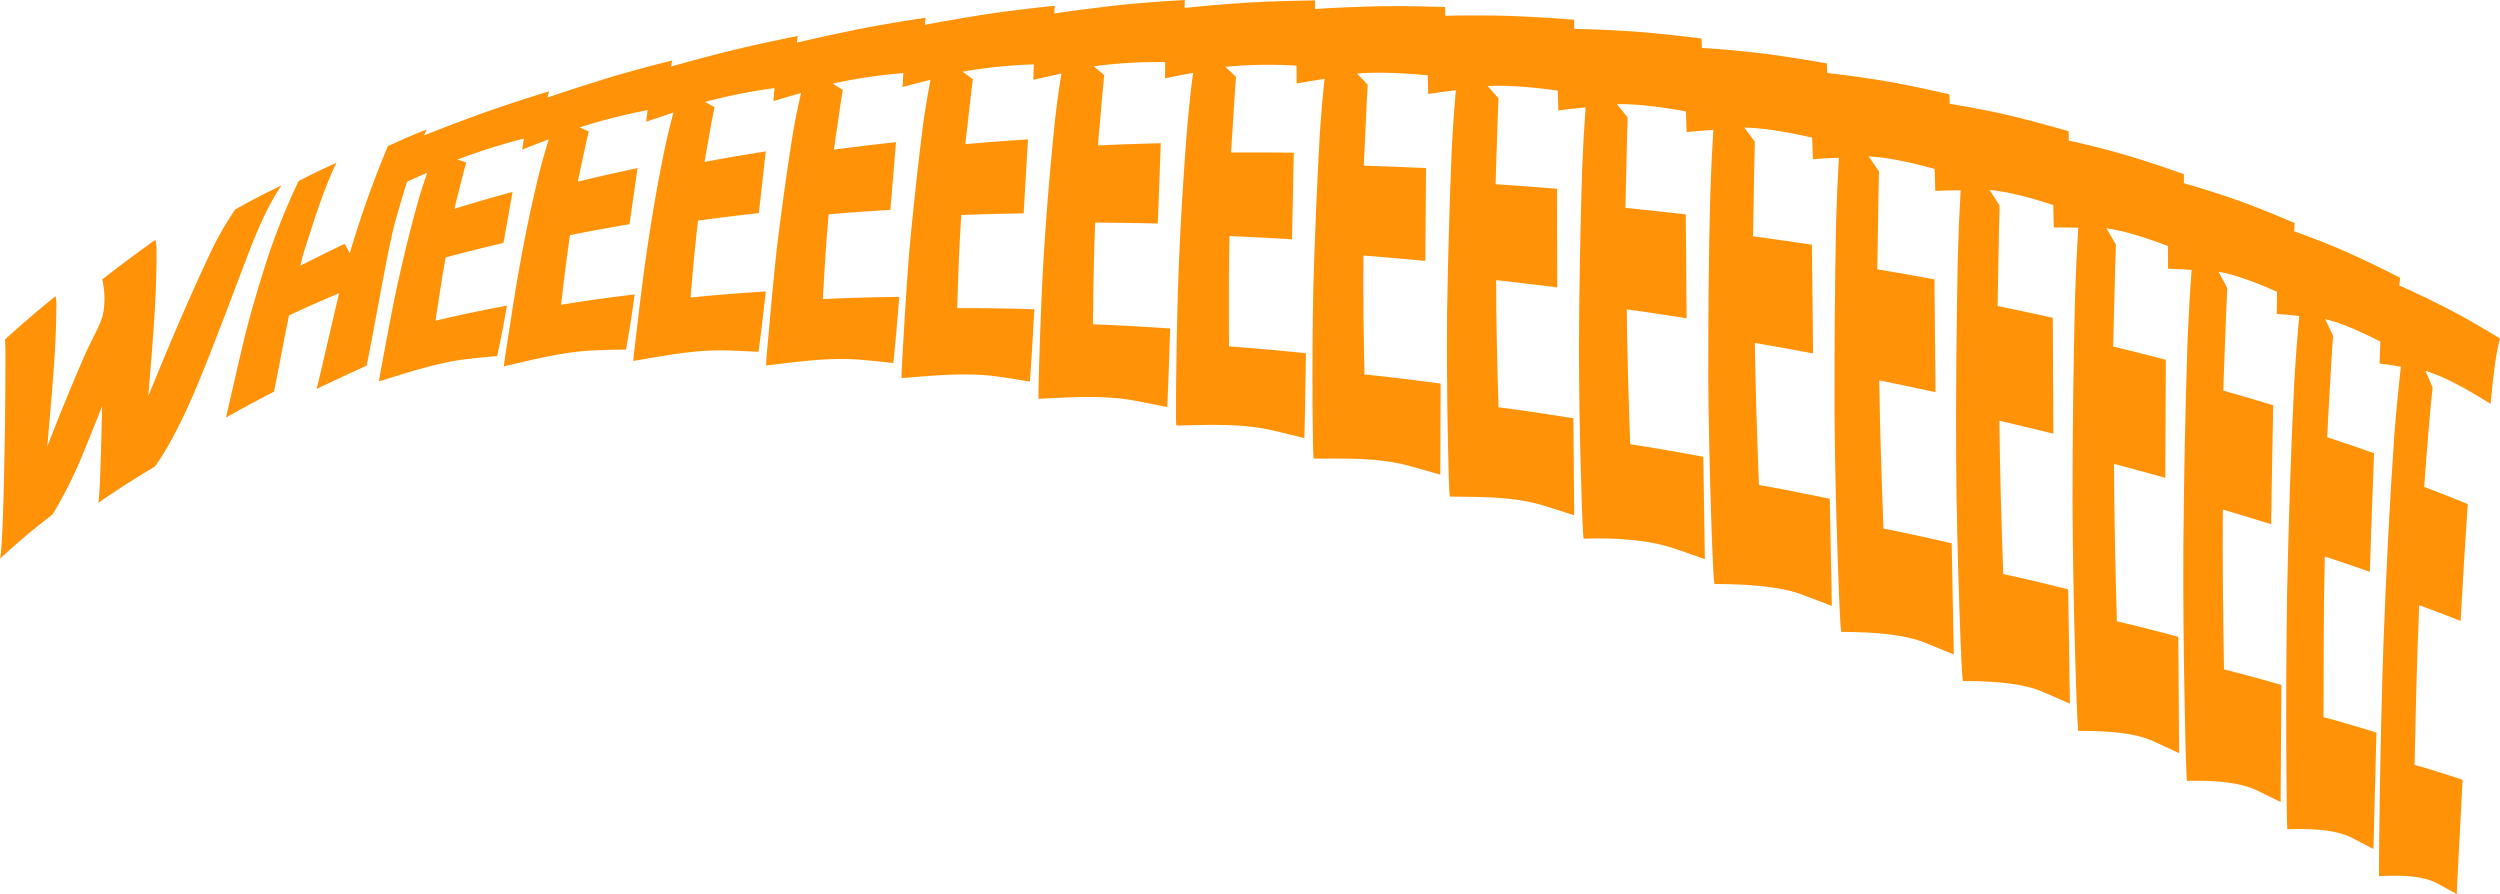 <svg xmlns="http://www.w3.org/2000/svg" viewBox="0 0 770 275.34"><defs><style>.cls-1{fill:#ff9207;}</style></defs><title>Asset 5</title><g id="Layer_2" data-name="Layer 2"><g id="Siren"><path class="cls-1" d="M31.45,128c-3.41,8.73-5.76,14.37-7,17.33a138.53,138.53,0,0,1-8.22,16C9.56,166.54,6.32,169.24,0,175c.39-1.23.86-8.59,1.21-23.83.29-12.29.44-24.69.47-37,0-3.81-.06-6-.17-6.67,6.14-5.52,9.26-8.2,15.58-13.35a12.06,12.06,0,0,1,.27,3.49c-.09,14.18-1.62,28.6-2.79,42.85,3.51-9.18,7.26-18.31,11.17-27.33,2.13-5.07,5.23-10.11,5.94-13.27A25.07,25.07,0,0,0,31.47,89c6.47-5,9.75-7.48,16.37-12.18a9,9,0,0,1,.37,3.33c.12,14.8-1.37,29.86-2.52,44.74,6-14.73,12.14-29.29,18.91-43.67a95.77,95.77,0,0,1,7.86-13.8l1.83-1q5.37-3,12.44-6.4c-2.68,3.83-5.69,9.57-9.06,18Q75.1,84.61,69.75,98.8c-4.09,10.6-6.14,16-10.26,25.82-4.69,10.75-8.63,17.62-11.78,22-7.11,4.28-10.61,6.5-17.48,11.21.3-.86.57-5.23.85-15.26C31.23,137.48,31.36,132.55,31.45,128Z" transform="translate(0 -2.93)"/><path class="cls-1" d="M131.44,42.8c-4.28,9.07-6.93,18.86-9.74,28.44-1.2,4.46-2.91,13.21-5.18,25.54-.64,3.29-1.83,10.09-3.6,18.74-6.2,2.87-9.28,4.3-15.39,7.2,1.62-6.68,3.38-14.38,5.26-22.49.17-.74.72-3,1.65-7-6.23,2.68-9.32,4-15.44,6.86-.34,1.74-.51,2.6-.86,4.32-.72,3.5-2,10.41-3.72,19.12-6,3.15-9,4.74-14.82,8,1.53-6.58,3.27-14.34,5.26-22.74,1.52-6.45,3.81-14.59,6.73-23.8A197.32,197.32,0,0,1,92,58.66l1.44-.72c2.92-1.51,6.3-3.14,10.17-4.86-4.2,8.76-7,18.21-10,27.41-.09.3-.46,1.72-1.14,4.29,5.43-2.75,8.16-4.1,13.66-6.75.64,1.13,1,1.71,1.61,2.88a314.1,314.1,0,0,1,11.74-33l1.63-.71Q125.54,45.13,131.44,42.8Z" transform="translate(0 -2.93)"/><path class="cls-1" d="M169.09,31.06c-1,4.41-1.5,7.18-2.52,13.21l-4.8,1.24a193.32,193.32,0,0,0-20.86,6.55c1.07.36,1.61.55,2.69.94-.33,1.14-1.14,4.15-2.44,9.39q-.54,2.05-1.21,4.84c7.12-2.17,10.7-3.21,17.92-5.2-1.1,6.16-1.66,9.38-2.8,15.73-7.16,1.68-10.72,2.57-17.79,4.44-1,5.28-2,12-3.14,19.51,4.85-1.17,12.13-2.8,22-4.65-1.17,6.65-1.77,9.84-3,15.52-3.72.34-5.57.52-9.25.93-9.29,1.11-18.27,4.13-27.15,6.89v-.16c0-.38.53-3.21,1.68-9.36,1.34-7.15,2.59-13.7,3.68-18.81,1.86-8.55,4-17.54,6.39-26.13.91-3.21,1.95-6.52,3.11-9.82-2.85,1.24-5.52,2.44-8,3.58,1.1-5.88,1.64-8.65,2.71-13.28,5.51-2.31,12.15-4.93,20-7.78C150.93,36.94,158.49,34.32,169.09,31.06Z" transform="translate(0 -2.93)"/><path class="cls-1" d="M207,21.56c-.83,4.66-1.26,7.64-2.13,14.19l-4.93,1a186.05,186.05,0,0,0-21.42,5.41c1.13.49,1.69.75,2.82,1.27-.31,1.23-1.05,4.48-2.26,10.18-.34,1.49-.71,3.24-1.12,5.27,7.33-1.76,11-2.59,18.42-4.18-1,6.76-1.48,10.3-2.49,17.29-7.37,1.25-11,1.91-18.32,3.34-.89,5.8-1.8,13.21-2.76,21.48,5-.84,12.53-2,22.66-3.2-1,7.3-1.57,10.8-2.65,17-3.83,0-5.74.1-9.54.22-9.51.38-18.86,2.8-28.07,4.94l0-.17c0-.42.46-3.43,1.49-10.12,1.2-7.77,2.34-15,3.35-20.57,1.71-9.54,3.67-19.09,6-28.51.86-3.48,1.85-7,3-10.57q-4.41,1.65-8.22,3.2c1-6.37,1.45-9.34,2.39-14.19,5.67-2,12.5-4.31,20.49-6.77C188.4,26.53,196.15,24.29,207,21.56Z" transform="translate(0 -2.93)"/><path class="cls-1" d="M245.71,14c-.66,5-1,8.19-1.71,15.32L239,30a173.86,173.86,0,0,0-21.87,4.32c1.18.63,1.77,1,2.95,1.62-.29,1.33-1,4.85-2.05,11.07q-.47,2.43-1,5.77c7.5-1.37,11.27-2,18.82-3.22-.83,7.41-1.26,11.31-2.13,19-7.52.85-11.27,1.31-18.73,2.32-.77,6.39-1.54,14.58-2.3,23.7,5.13-.54,12.83-1.23,23.17-1.88-.88,8-1.33,11.88-2.25,18.59-3.92-.2-5.88-.29-9.78-.43-9.65-.26-19.3,1.64-28.76,3.24l0-.19c0-.47.36-3.72,1.24-11,1-8.52,2-16.46,2.92-22.62,1.52-10.45,3.3-20.92,5.44-31.26.8-3.79,1.72-7.65,2.76-11.44-3,1-5.8,1.93-8.4,2.85.82-6.95,1.22-10.17,2-15.33,5.8-1.76,12.77-3.71,20.92-5.79C226.77,18.08,234.68,16.22,245.71,14Z" transform="translate(0 -2.93)"/><path class="cls-1" d="M285.06,8.4c-.48,5.3-.73,8.79-1.26,16.55l-5.09.45a164.57,164.57,0,0,0-22.2,3.27c1.22.77,1.83,1.17,3.06,2-.26,1.44-.85,5.26-1.8,12.06q-.42,2.64-.91,6.29c7.63-1,11.45-1.46,19.11-2.31-.68,8.12-1,12.4-1.74,20.86-7.63.47-11.44.75-19,1.37-.65,7-1.24,16.07-1.79,26.12,5.21-.27,13.05-.56,23.53-.69-.71,8.82-1.07,13-1.82,20.38-4-.44-6-.64-9.94-1-9.74-.84-19.61.62-29.24,1.76l0-.21c-.06-.51.25-4.05,1-12.12.82-9.35,1.65-18.11,2.43-24.89,1.42-11.48,3-22.87,4.81-34.29.72-4.14,1.56-8.33,2.52-12.43q-4.57,1.29-8.53,2.53c.64-7.6,1-11.1,1.56-16.63,5.89-1.5,13-3.14,21.26-4.84C265.86,11.57,273.89,10.08,285.06,8.4Z" transform="translate(0 -2.93)"/><path class="cls-1" d="M324.86,4.7c-.31,5.67-.47,9.44-.81,17.86l-5.14.19A154.92,154.92,0,0,0,296.5,25c1.26.92,1.89,1.39,3.15,2.36-.22,1.56-.73,5.69-1.54,13.1-.24,1.93-.5,4.21-.78,6.86,7.71-.65,11.56-.94,19.28-1.46-.51,8.85-.78,13.54-1.33,22.78-7.69.14-11.53.24-19.2.51-.62,9.54-1,19.12-1.25,28.68,5.27,0,13.18,0,23.74.36-.53,9.66-.8,14.27-1.36,22.27-4-.65-6-1-10-1.56-9.75-1.35-19.78-.26-29.51.49l0-.23c-.08-.57.12-4.42.64-13.28.6-10.27,1.24-19.91,1.88-27.35,1.19-12.55,2.54-25,4.12-37.53.64-4.5,1.4-9,2.26-13.48-3.07.74-5.94,1.49-8.61,2.22.46-8.29.68-12.09,1.1-18,6-1.25,13.13-2.57,21.48-3.91C305.49,7,313.6,5.88,324.86,4.7Z" transform="translate(0 -2.93)"/><path class="cls-1" d="M364.92,2.93c-.13,6-.21,10.08-.38,19.15l-5.15,0a143.94,143.94,0,0,0-22.52,1.28c1.29,1.06,1.94,1.61,3.23,2.72-.19,1.69-.61,6.15-1.28,14.19-.21,2.08-.42,4.55-.65,7.44,7.74-.33,11.62-.47,19.35-.67-.35,9.6-.54,14.69-.93,24.73-7.7-.17-11.56-.23-19.27-.28-.44,10.44-.56,20.89-.69,31.33,5.29.18,13.22.56,23.78,1.29-.34,10.5-.52,15.52-.9,24.21-4-.83-6-1.24-10.07-2-9.7-1.79-19.8-1-29.56-.57l0-.26c-.1-.62,0-4.81.31-14.51.32-10,.72-20,1.32-29.92.86-13.66,2-27.29,3.41-40.9.55-4.88,1.22-9.8,2-14.58q-4.64,1-8.65,1.94c.27-9,.39-13.14.63-19.53,6-1,13.21-2,21.61-3C345.47,4.35,353.63,3.59,364.92,2.93Z" transform="translate(0 -2.93)"/><path class="cls-1" d="M405.06,3.06c0,6.38,0,10.7,0,20.42l-5.15-.28a135.3,135.3,0,0,0-22.5.33c1.31,1.21,2,1.83,3.28,3.09-.16,1.81-.49,6.61-1,15.26-.17,2.25-.34,4.91-.52,8,7.74,0,11.6,0,19.32.07-.21,10.34-.32,15.83-.55,26.68-7.68-.45-11.53-.65-19.23-1-.28,11.33-.22,22.66-.17,34,5.28.36,13.19,1,23.69,2.1-.17,11.35-.26,16.78-.47,26.15-4-1-6-1.48-10-2.44-9.58-2.17-19.7-1.63-29.42-1.45l-.05-.27c-.11-.68-.13-5.26,0-15.78.14-10.82.34-21.7.76-32.55.62-14.78,1.49-29.56,2.71-44.31.47-5.27,1-10.57,1.72-15.7q-4.64.82-8.65,1.68c.09-9.76.13-14.2.18-21C365,5.3,372.2,4.59,380.6,4,385.62,3.61,393.78,3.21,405.06,3.06Z" transform="translate(0 -2.93)"/><path class="cls-1" d="M445.08,5.09c.15,6.69.22,11.26.35,21.59-2.05-.21-3.07-.31-5.12-.5-9.62-.93-17.08-1.07-22.38-.59,1.33,1.35,2,2,3.32,3.45-.13,1.92-.39,7-.8,16.31-.14,2.4-.27,5.25-.4,8.59,7.69.26,11.52.41,19.17.77Q439.13,69,439,83.29c-7.6-.71-11.41-1.05-19.06-1.66-.11,12.21.05,24.42.31,36.63,5.24.51,13.07,1.42,23.45,2.8q0,14-.09,28.06c-3.95-1.14-5.94-1.7-9.91-2.8-9.41-2.49-19.47-2.14-29.09-2.14l-.05-.3c-.12-.74-.23-5.65-.3-17-.07-11.7,0-23.44.24-35.16q.69-23.86,2-47.7c.38-5.66.87-11.33,1.47-16.79-3.07.44-5.94.92-8.6,1.41-.08-10.48-.13-15.23-.24-22.51,6-.51,13.21-.91,21.58-1.16C425.74,4.77,433.88,4.73,445.08,5.09Z" transform="translate(0 -2.93)"/><path class="cls-1" d="M484.82,9c.24,6.94.36,11.74.59,22.64-2-.3-3-.45-5.06-.73-9.51-1.34-16.9-1.77-22.14-1.48,1.33,1.49,2,2.24,3.33,3.79-.11,2-.3,7.45-.61,17.3-.1,2.55-.2,5.59-.3,9.15,7.6.51,11.39.79,18.93,1.41q0,15.19.06,30.37c-7.49-.94-11.25-1.39-18.8-2.24,0,13.06.32,26.12.73,39.17,5.15.64,12.87,1.75,23.05,3.38q.12,14.94.25,29.87c-3.89-1.25-5.83-1.86-9.74-3.08-9.18-2.76-19.11-2.53-28.56-2.68,0-.13,0-.19-.06-.32-.13-.79-.33-6.05-.57-18.28q-.36-18.83-.22-37.71.41-25.52,1.45-51c.31-6,.72-12,1.24-17.84-3,.35-5.88.75-8.51,1.17-.23-11.17-.34-16.23-.59-23.9,6-.27,13.12-.37,21.42-.26C465.66,7.81,473.73,8.13,484.82,9Z" transform="translate(0 -2.93)"/><path class="cls-1" d="M524.08,14.8c.3,7.12.44,12.1.73,23.48l-5-.94C510.49,35.61,503.2,34.88,498,35c1.33,1.61,2,2.43,3.32,4.1-.09,2.14-.24,7.82-.46,18.21-.09,2.69-.16,5.89-.23,9.65,7.47.76,11.19,1.17,18.59,2q.13,16,.25,32c-7.33-1.15-11-1.7-18.42-2.77.13,13.86.57,27.71,1.05,41.56,5,.75,12.58,2,22.51,3.87q.23,15.77.49,31.53c-3.78-1.34-5.68-2-9.48-3.31-8.51-2.83-19-3.32-27.86-3l-.05-.34c-.15-.84-.43-6.43-.79-19.45-.38-13.35-.6-26.75-.61-40.13q.15-27.06,1-54.1c.25-6.37.6-12.73,1.06-18.81-3,.26-5.8.58-8.4.93-.33-11.82-.5-17.14-.85-25.16,5.89,0,13,.18,21.16.66C505.18,12.72,513.15,13.41,524.08,14.8Z" transform="translate(0 -2.93)"/><path class="cls-1" d="M562.68,22.46c.29,7.2.44,12.33.75,24.1l-4.87-1.14c-9.14-2.12-16.28-3.14-21.34-3.19,1.31,1.72,2,2.6,3.27,4.38-.08,2.23-.2,8.14-.37,19-.07,2.81-.13,6.16-.18,10.1,7.3,1,10.93,1.51,18.14,2.59q.18,16.75.34,33.49c-7.11-1.32-10.7-2-17.92-3.23.2,14.59.7,29.17,1.25,43.75,4.9.83,12.22,2.24,21.82,4.24q.3,16.5.64,33c-3.65-1.4-5.48-2.1-9.17-3.48-6.28-2.36-15.19-3.23-27-3.28,0-.14,0-.22-.06-.36-.15-.89-.5-6.79-.95-20.51-.45-14.08-.78-28.24-.88-42.37,0-19,.08-38,.63-56.95.21-6.68.52-13.33.93-19.67q-4.41.27-8.23.69c-.41-12.39-.61-17.95-1-26.24,5.8.23,12.77.75,20.82,1.6C544.13,19.5,552,20.56,562.68,22.46Z" transform="translate(0 -2.93)"/><path class="cls-1" d="M600.43,32c.24,7.17.36,12.38.62,24.44l-4.72-1.34c-8.89-2.49-15.85-3.79-20.79-4,1.28,1.81,1.91,2.74,3.19,4.62-.08,2.29-.2,8.39-.35,19.66-.07,2.91-.12,6.4-.17,10.49,7.1,1.2,10.62,1.82,17.6,3.12q.15,17.36.32,34.73c-6.87-1.48-10.34-2.21-17.33-3.64.22,15.23.74,30.44,1.31,45.66,4.72.9,11.78,2.4,21,4.52.21,11.42.41,22.83.66,34.25-3.49-1.44-5.25-2.16-8.78-3.59-6-2.43-14.58-3.33-25.89-3.37,0-.15,0-.23-.06-.38-.15-.92-.54-7.08-1-21.44-.51-14.74-.88-29.57-1-44.36q-.12-29.75.46-59.47c.19-6.94.48-13.83.87-20.38-2.86.08-5.54.24-8,.44-.43-12.87-.64-18.62-1.06-27.08,5.69.49,12.51,1.32,20.4,2.55C582.31,28.13,590,29.56,600.43,32Z" transform="translate(0 -2.93)"/><path class="cls-1" d="M637.15,43.36c.11,7,.18,12.23.33,24.43l-4.56-1.53c-8.59-2.85-15.33-4.42-20.12-4.82,1.23,1.9,1.84,2.87,3.07,4.83-.09,2.34-.23,8.56-.41,20.14-.08,3-.14,6.58-.2,10.79,6.85,1.4,10.24,2.12,17,3.61q.07,17.85.17,35.7c-6.58-1.62-9.91-2.42-16.62-4,.16,15.75.63,31.5,1.19,47.24,4.51.95,11.26,2.51,20,4.71q.22,17.6.53,35.2c-3.31-1.45-5-2.18-8.33-3.63-5.71-2.47-13.85-3.35-24.65-3.35,0-.16,0-.24-.06-.39-.14-1-.51-7.29-1-22.2-.52-15.32-.89-30.7-1-46.05q-.11-30.79.5-61.57c.19-7.15.49-14.24.89-20.93-2.78,0-5.39.06-7.81.19-.39-13.24-.58-19.12-.95-27.64,5.56.76,12.21,1.91,19.89,3.52C619.54,38.6,627,40.4,637.15,43.36Z" transform="translate(0 -2.93)"/><path class="cls-1" d="M672.65,56.58c-.09,6.66-.12,11.84-.15,24l-4.37-1.71c-8.23-3.19-14.73-5-19.34-5.61,1.17,2,1.75,3,2.91,5-.1,2.36-.3,8.63-.57,20.41-.1,3-.19,6.7-.27,11,6.56,1.59,9.8,2.41,16.21,4.08q-.11,18.18-.15,36.35c-6.24-1.73-9.41-2.59-15.81-4.28.06,16.15.43,32.31.89,48.46,4.28,1,10.66,2.56,18.92,4.8q.09,17.91.24,35.82c-3.09-1.45-4.65-2.17-7.8-3.62-5.36-2.47-13-3.3-23.25-3.22l-.05-.4c-.14-1-.47-7.44-.91-22.76-.45-15.76-.75-31.58-.81-47.37q0-31.61.77-63.18c.23-7.3.57-14.5,1-21.27-2.69-.11-5.2-.13-7.55-.08-.28-13.47-.42-19.42-.67-27.86,5.4,1,11.86,2.52,19.29,4.53C655.63,50.89,662.85,53.08,672.65,56.58Z" transform="translate(0 -2.93)"/><path class="cls-1" d="M706.75,71.63c-.37,6.16-.54,11.2-.83,23.23L701.76,93c-7.83-3.52-14-5.62-18.47-6.39,1.09,2,1.64,3,2.72,5.09-.14,2.35-.43,8.6-.84,20.46-.14,3.07-.26,6.74-.39,11.08,6.23,1.76,9.3,2.67,15.37,4.51q-.37,18.33-.64,36.65c-5.87-1.83-8.85-2.74-14.89-4.53-.11,16.41.09,32.82.37,49.22,4,1,10,2.58,17.67,4.82q-.13,18-.23,36.05c-2.85-1.41-4.29-2.12-7.21-3.54-5-2.42-12.11-3.19-21.68-3l0-.4c-.12-1-.38-7.49-.67-23.08-.31-16.06-.48-32.18-.4-48.28.18-21.41.58-42.81,1.31-64.21.31-7.37.72-14.62,1.24-21.38-2.58-.21-5-.32-7.26-.36-.11-13.55-.15-19.49-.21-27.69,5.22,1.31,11.46,3.14,18.62,5.56C690.4,65,697.35,67.58,706.75,71.63Z" transform="translate(0 -2.93)"/><path class="cls-1" d="M739.26,88.5c-.75,5.47-1.09,10.26-1.75,21.94-1.55-.83-2.34-1.24-3.91-2.06-7.37-3.84-13.27-6.2-17.48-7.16,1,2,1.49,3,2.47,5.13-.18,2.31-.61,8.45-1.23,20.26-.18,3-.38,6.71-.57,11,5.86,1.92,8.75,2.91,14.43,4.92q-.74,18.26-1.31,36.52c-5.45-1.9-8.23-2.85-13.88-4.72-.35,16.5-.38,33-.39,49.49,3.71.95,9.23,2.54,16.3,4.75q-.47,17.92-.92,35.86c-2.58-1.36-3.89-2-6.54-3.41-4.52-2.33-11.1-3-20-2.69l0-.4c-.09-1-.23-7.45-.3-23.12-.08-16.22,0-32.47.24-48.71.45-21.54,1.12-43.06,2.17-64.59.42-7.36.94-14.57,1.58-21.23-2.46-.32-4.78-.53-6.93-.66.15-13.47.24-19.3.46-27.1,5,1.61,11,3.8,17.87,6.65C723.66,80.91,730.31,83.89,739.26,88.5Z" transform="translate(0 -2.93)"/><path class="cls-1" d="M770,107.19c-1.22,4.56-1.8,9-2.91,20.11l-3.64-2.21c-6.87-4.14-12.42-6.77-16.4-7.93.88,2,1.32,3,2.19,5.11-.26,2.23-.86,8.17-1.76,19.75-.25,3-.53,6.6-.82,10.87,5.46,2.08,8.14,3.14,13.41,5.3q-1.22,18-2.2,36c-5-2-7.55-2.94-12.76-4.87-.69,16.39-1.08,32.79-1.42,49.19,3.38.93,8.41,2.47,14.79,4.61q-.88,17.58-1.83,35.18l-5.81-3.21c-4-2.2-10-2.76-18.1-2.31,0-.16,0-.23,0-.39-.06-1,0-7.29.21-22.87.26-16.18.6-32.39,1.16-48.58.82-21.44,1.86-42.85,3.36-64.25.57-7.27,1.25-14.34,2-20.8q-3.51-.64-6.58-1c.5-13.19.78-18.83,1.37-26,4.8,1.92,10.51,4.48,17,7.77C755.22,98.61,761.54,102,770,107.19Z" transform="translate(0 -2.93)"/></g></g></svg>
